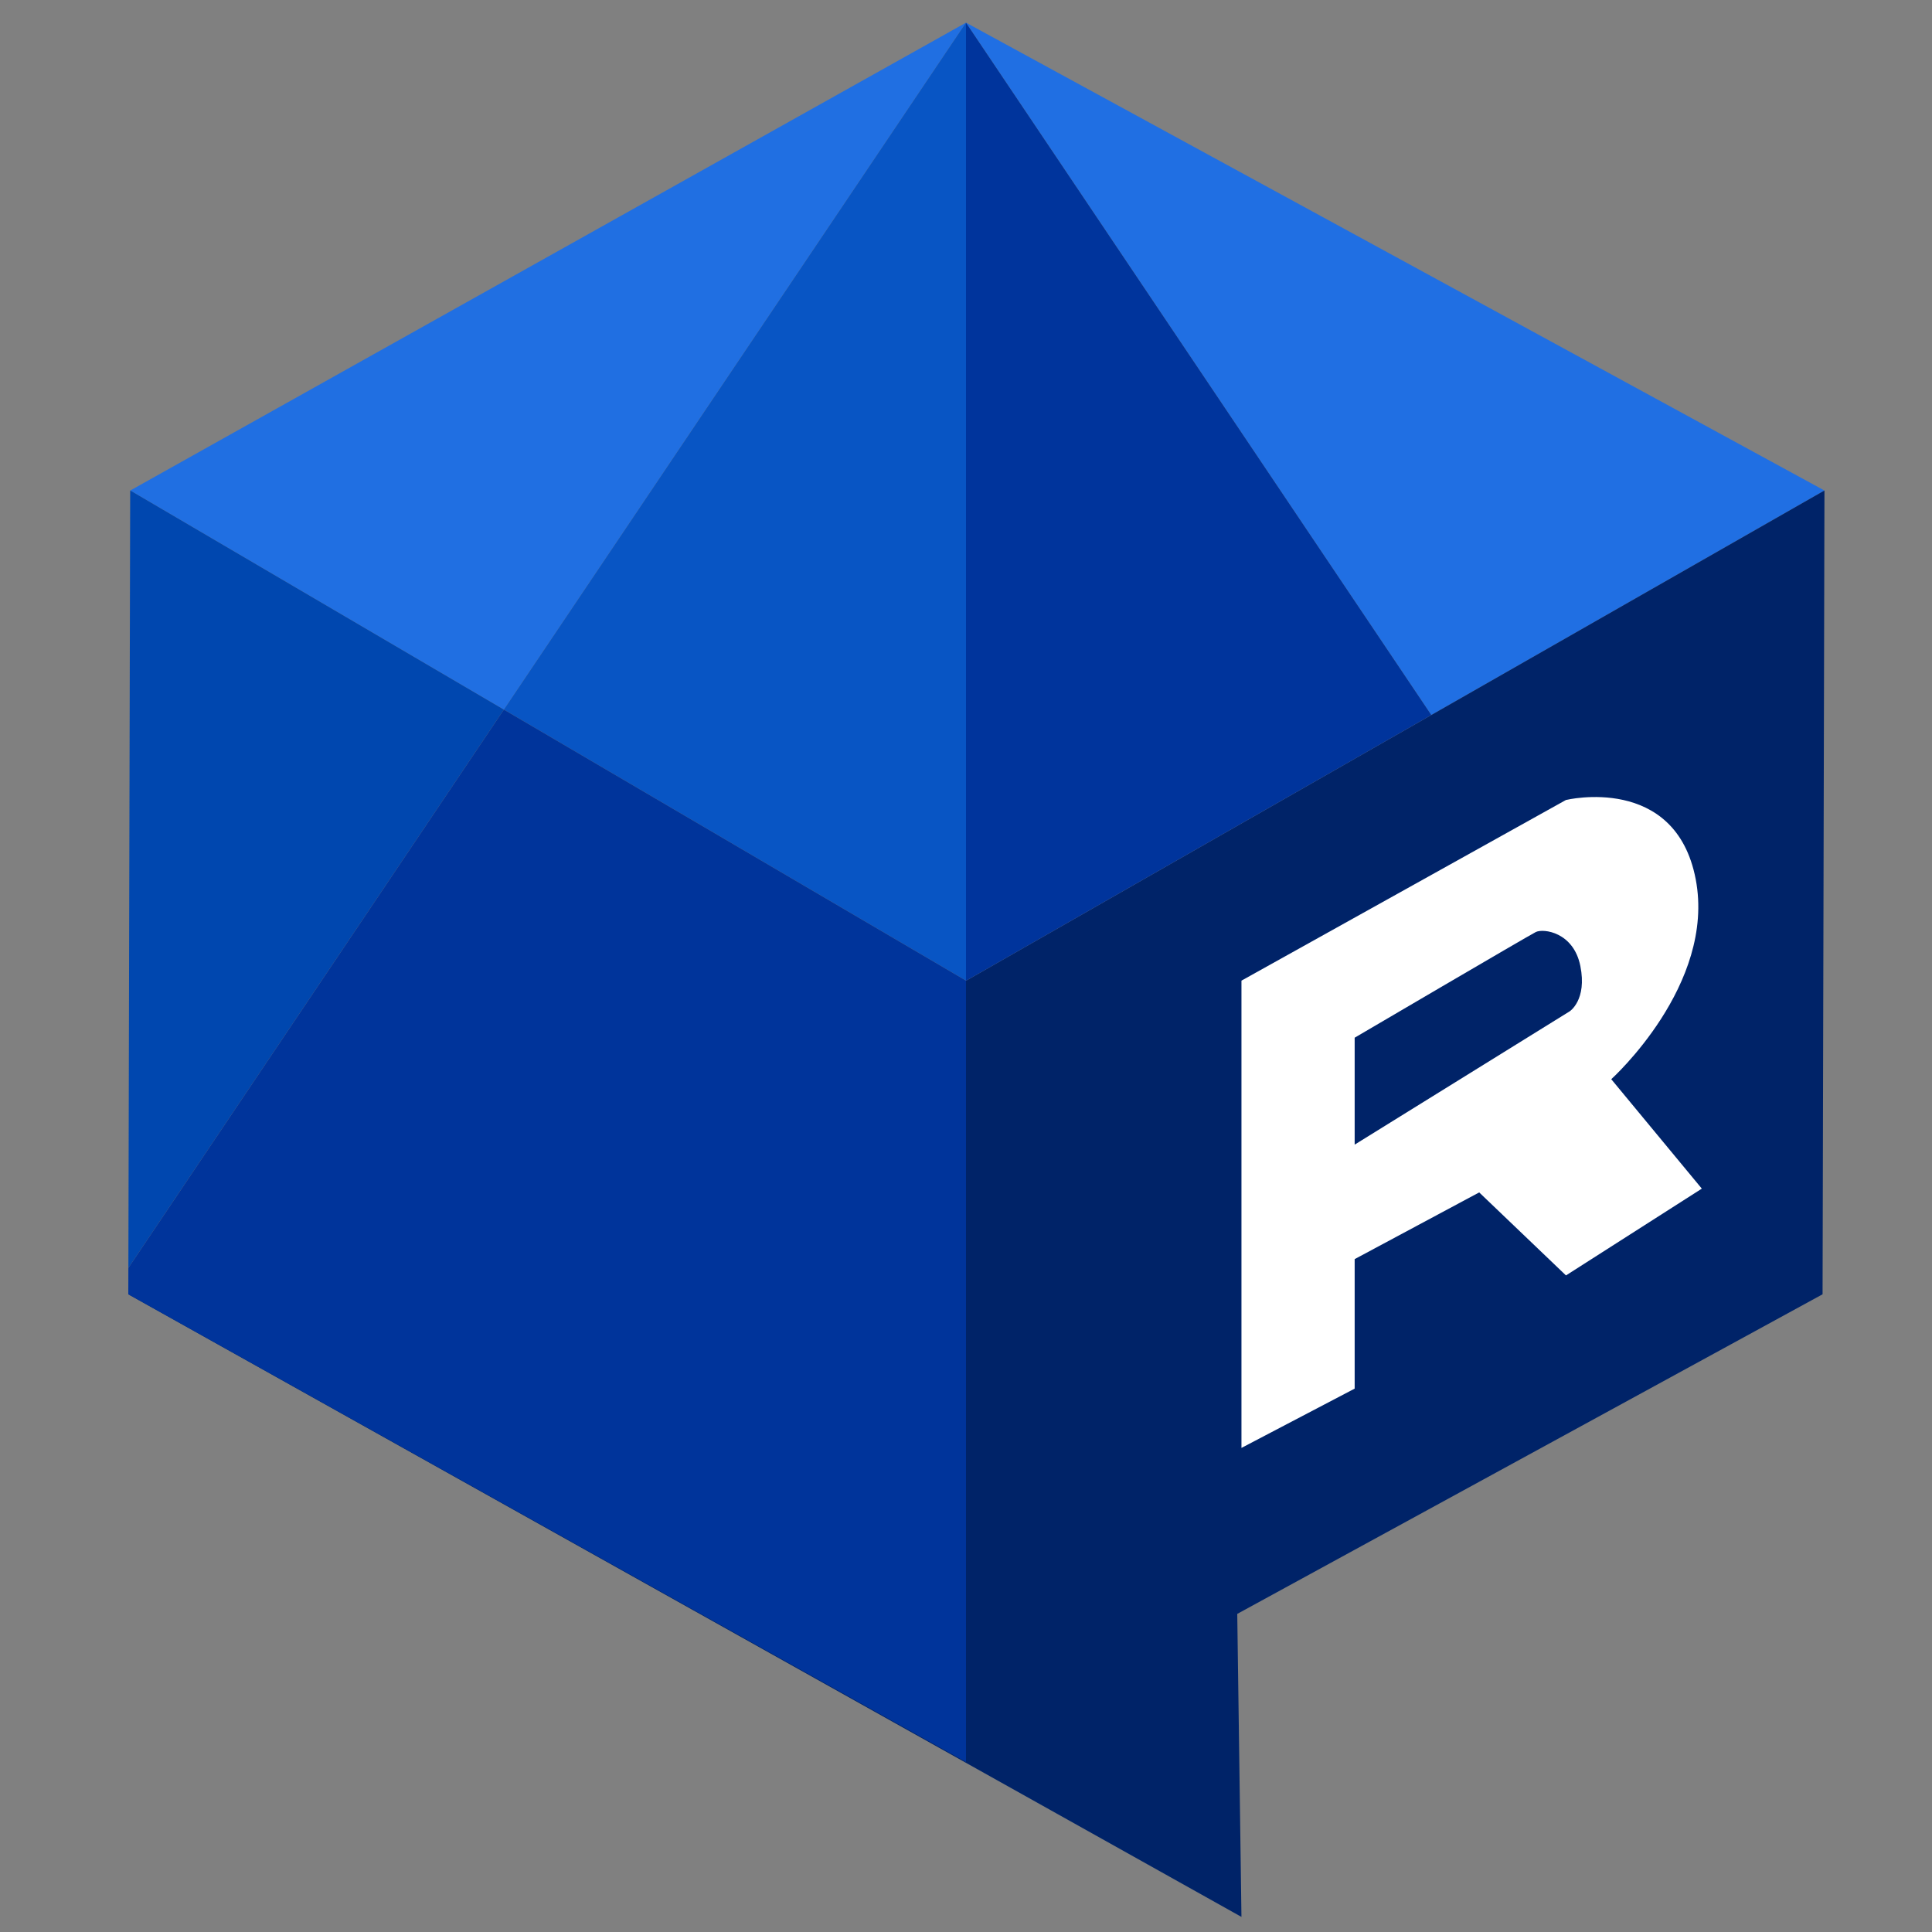 <svg xmlns="http://www.w3.org/2000/svg" viewBox="0 0 512 512">
	<rect x="0" y="0" width="512" height="512" fill="#808080" stroke="none"/>
	<style>.st0{fill:#002368}</style>
	<path d="m34 343 220.89 123.55L329 508l-1.13-81.36" class="st0"/>
	<path d="m34.52 129.99 99.01 58.07L255.99 6.01z" style="fill:#206fe2"/>
	<path d="m34.02 336.01 99.51-147.95-99.01-58.07-.02.01z" style="fill:#0047af"/>
	<path d="M133.53 188.06 256 259.88V6.02l-.01-.01z" style="fill:#0855c4"/>
	<path d="M34.02 336.01 34 343l222 123.95V259.88l-122.47-71.82z" style="fill:#00349b"/>
	<path d="M483.49 129.99 256 6v.02l123.31 183.47z" style="fill:#206fe3"/>
	<path d="M379.31 189.49 256.02 259.9l.34.19-.34-.19h-.01.01l-.02-.02v207.07L483 343l.5-213-.01-.01-104.18 59.5.19.01" class="st0"/>
	<path d="M379.31 189.49 256 6.02v253.86l.02.02z" style="fill:#00349c"/>
	<path d="M329 259.88v123.83L359 368v-34.32L392 316l23 22 36-23-24-29s27.75-25 22.38-53C444 205 415 212 415 212l-86 47.88z" style="fill:#fff"/>
	<path d="M359 275v28.34L416 268s4.62-3 2.81-12-9.81-10-11.81-9-48 28-48 28z" class="st0"/>
</svg>
